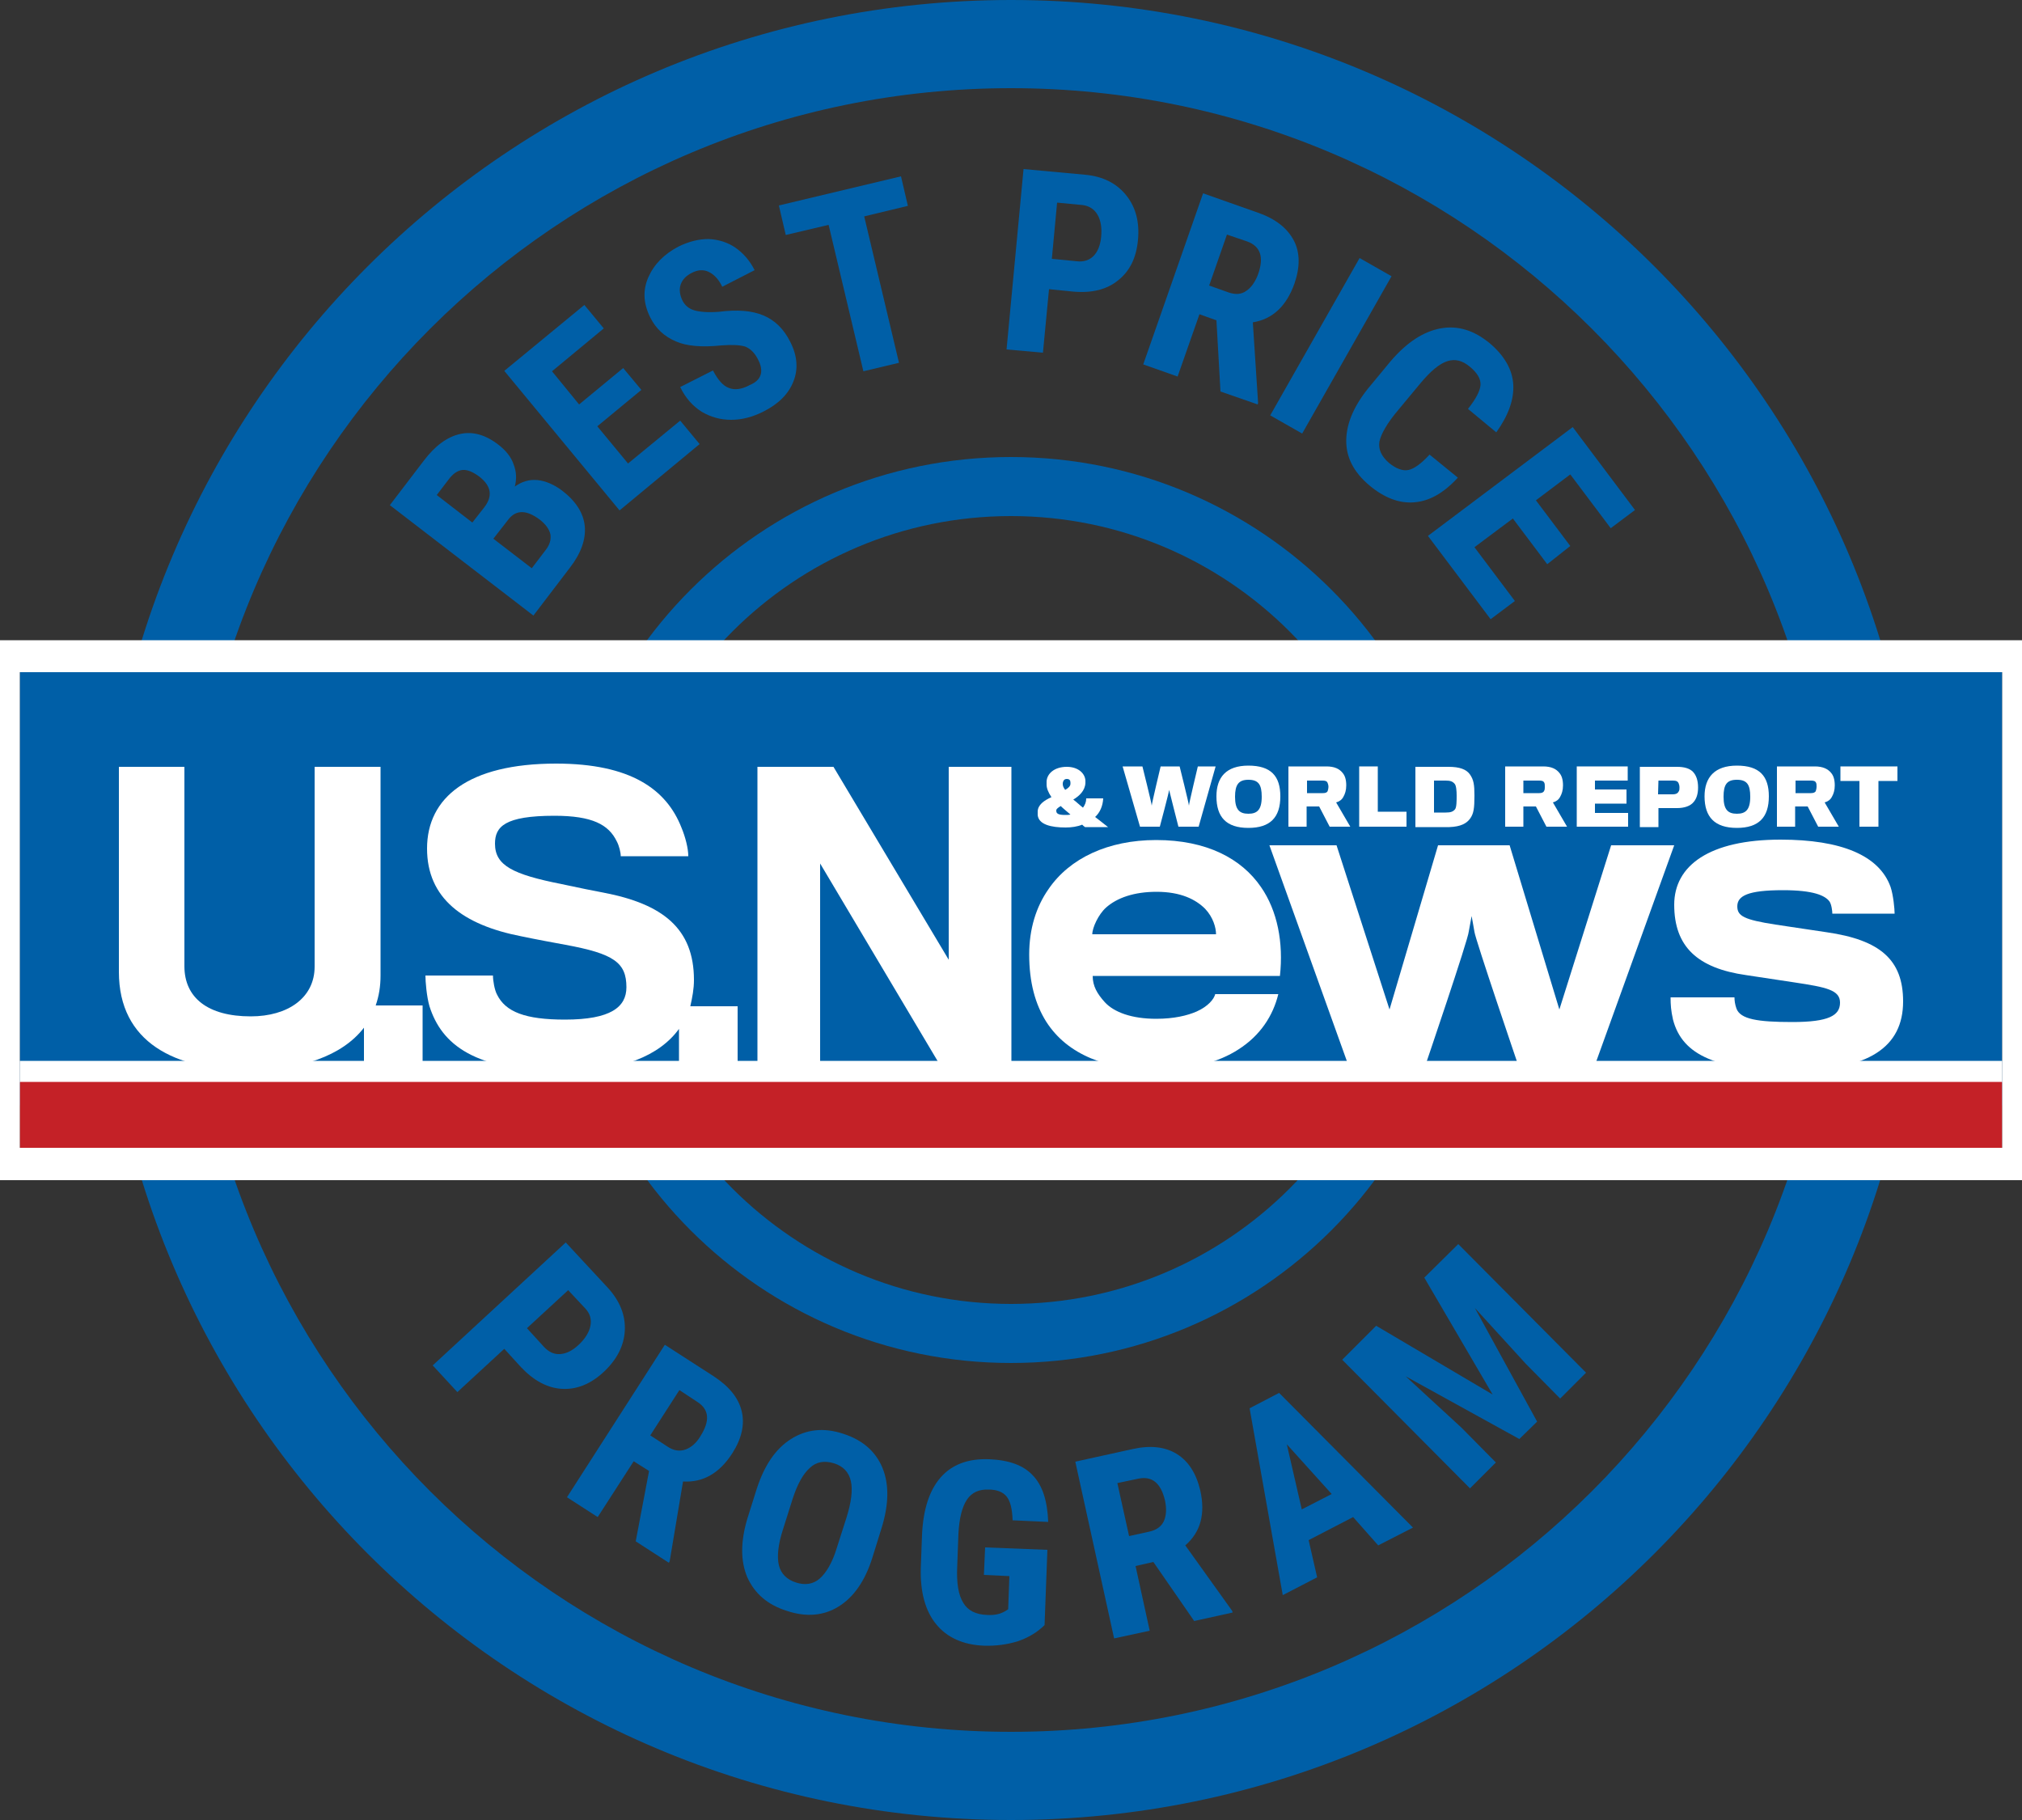 <?xml version="1.0" encoding="utf-8"?>
<!-- Generator: Adobe Illustrator 21.0.0, SVG Export Plug-In . SVG Version: 6.00 Build 0)  -->
<svg version="1.1" id="Layer_1" xmlns="http://www.w3.org/2000/svg" xmlns:xlink="http://www.w3.org/1999/xlink" x="0px" y="0px"
	 viewBox="0 0 500 450" enable-background="new 0 0 500 450" xml:space="preserve">
<rect x="0" y="0" width="500" height="450" fill="#333333" stroke="none"/>
<g>
	<path fill="#005FA7" d="M250,113c-61.9,0-112,50.1-112,112c0,61.9,50.1,112,112,112c61.9,0,112-50.1,112-112
		C362,163.1,311.9,113,250,113z M250,322.4c-53.8,0-97.4-43.6-97.4-97.4c0-53.8,43.6-97.4,97.4-97.4c53.8,0,97.4,43.6,97.4,97.4
		C347.4,278.8,303.8,322.4,250,322.4z"/>
	<path fill="#005FA7" d="M250,0C125.7,0,25,100.7,25,225c0,124.3,100.7,225,225,225s225-100.7,225-225C475,100.7,374.3,0,250,0z
		 M250,428.2c-112.2,0-203.2-91-203.2-203.2c0-112.2,91-203.2,203.2-203.2s203.2,91,203.2,203.2C453.2,337.2,362.2,428.2,250,428.2z
		"/>
	<g>
		<path fill="#005FA7" d="M131.9,152.2l-35.5-27.3l8.4-11c2.8-3.7,5.8-5.9,9-6.6c3.1-0.7,6.3,0.2,9.5,2.7c1.8,1.4,3.1,3,3.7,4.8
			c0.7,1.8,0.8,3.6,0.3,5.5c1.7-1.2,3.5-1.8,5.6-1.6c2,0.2,4.1,1.1,6.1,2.6c3.4,2.6,5.3,5.6,5.6,8.8c0.3,3.2-0.9,6.7-3.7,10.3
			L131.9,152.2z M116.8,129.2l2.9-3.7c2.2-2.8,1.8-5.3-1.1-7.6c-1.6-1.2-3-1.8-4.2-1.7c-1.2,0.1-2.4,0.9-3.5,2.4l-2.9,3.8
			L116.8,129.2z M122,133.2l9.5,7.3l3.5-4.6c1-1.3,1.3-2.6,1.1-3.8c-0.3-1.3-1.2-2.5-2.6-3.6c-3.2-2.4-5.7-2.5-7.6-0.3L122,133.2z"
			/>
		<path fill="#005FA7" d="M158.6,96.4l-10.9,9l7.6,9.2l12.9-10.6l4.8,5.8l-19.8,16.4l-28.5-34.5l19.8-16.3l4.8,5.8l-12.8,10.6
			l6.7,8.2l10.9-9L158.6,96.4z"/>
		<path fill="#005FA7" d="M187.4,88.8c-0.8-1.6-1.9-2.6-3.1-3.1c-1.3-0.4-3.2-0.5-5.9-0.3c-4.8,0.5-8.6,0.2-11.3-1
			c-2.8-1.2-4.9-3.1-6.3-5.9c-1.7-3.4-1.9-6.7-0.5-9.9c1.4-3.2,3.9-5.8,7.6-7.7c2.5-1.2,4.9-1.8,7.3-1.8c2.4,0.1,4.7,0.8,6.6,2.1
			c2,1.4,3.6,3.2,4.8,5.6l-8,4.1c-0.9-1.9-2.1-3.1-3.4-3.7c-1.3-0.6-2.7-0.5-4.2,0.3c-1.4,0.7-2.3,1.7-2.7,2.9
			c-0.4,1.2-0.2,2.6,0.5,4c0.6,1.1,1.5,1.9,2.8,2.3c1.3,0.4,3.3,0.6,6.1,0.4c4.6-0.6,8.3-0.3,11.1,0.9c2.8,1.2,5,3.3,6.6,6.5
			c1.8,3.5,2,6.8,0.8,9.8c-1.2,3.1-3.7,5.6-7.5,7.5c-2.6,1.3-5.2,2-7.9,2c-2.7,0-5.1-0.7-7.3-2c-2.2-1.4-4-3.4-5.3-6.1l8.1-4.1
			c1.2,2.3,2.5,3.8,3.9,4.3c1.4,0.6,3.2,0.4,5.2-0.7C188.3,94,189,91.8,187.4,88.8z"/>
		<path fill="#005FA7" d="M224.5,50.9l-10.8,2.6l8.6,36.2l-8.8,2.1l-8.6-36.2l-10.6,2.5l-1.7-7.3l30.2-7.2L224.5,50.9z"/>
		<path fill="#005FA7" d="M259.4,71.5l-1.5,15.7l-9-0.8l4.2-44.6l15.2,1.4c4.4,0.4,7.8,2.1,10.2,5.1c2.4,3,3.3,6.7,2.9,11
			c-0.4,4.4-2,7.7-4.9,10c-2.8,2.3-6.5,3.2-11.1,2.8L259.4,71.5z M260.1,64l6.2,0.6c1.7,0.2,3.1-0.3,4.1-1.3c1-1,1.7-2.6,1.9-4.8
			c0.2-2.2-0.1-4-0.9-5.4c-0.8-1.4-2.1-2.2-3.7-2.4l-6.3-0.6L260.1,64z"/>
		<path fill="#005FA7" d="M300.8,79.2l-4.2-1.5l-5.4,15.4l-8.5-3l14.8-42.3l13.6,4.8c4.3,1.5,7.2,3.8,8.8,6.8
			c1.6,3,1.6,6.6,0.2,10.7c-2,5.6-5.4,8.8-10.3,9.6l1.3,19.9l-0.1,0.4l-9.2-3.2L300.8,79.2z M299,70.6l4.8,1.7
			c1.7,0.6,3.2,0.5,4.4-0.4c1.2-0.8,2.2-2.2,2.9-4.1c1.5-4.2,0.6-6.9-2.7-8.1l-5-1.7L299,70.6z"/>
		<path fill="#005FA7" d="M322,107.2l-7.9-4.5l22.1-38.9l7.9,4.5L322,107.2z"/>
		<path fill="#005FA7" d="M360.5,118.1c-3.5,3.8-7,5.8-10.8,6.1c-3.7,0.3-7.4-1.1-11.1-4.2c-3.9-3.3-5.8-7-5.7-11.3
			c0.1-4.3,2.1-8.8,6.1-13.5l4.8-5.8c4-4.7,8.1-7.4,12.4-8.2s8.3,0.5,12.1,3.6c3.7,3.1,5.7,6.6,5.9,10.3c0.2,3.7-1.2,7.6-4.2,11.8
			l-7-5.8c2-2.5,3-4.5,3.1-5.9c0.1-1.5-0.8-3-2.6-4.5c-1.9-1.6-3.7-2-5.6-1.4c-1.9,0.6-4.1,2.4-6.6,5.4l-5.4,6.5
			c-2.9,3.4-4.4,6.1-4.8,8c-0.3,1.9,0.5,3.6,2.3,5.2c1.8,1.5,3.5,2.1,4.9,1.8c1.4-0.3,3.2-1.6,5.2-3.8L360.5,118.1z"/>
		<path fill="#005FA7" d="M382.6,139.5l-8.5-11.3l-9.5,7.1l10,13.3l-6,4.5l-15.5-20.6l35.8-26.9l15.4,20.5l-6,4.5l-10-13.3l-8.5,6.4
			l8.5,11.3L382.6,139.5z"/>
	</g>
	<g>
		<path fill="#005FA7" d="M124.7,333.5l-11.6,10.7l-6.1-6.6l32.9-30.4l10.4,11.2c3,3.3,4.4,6.8,4.2,10.6c-0.2,3.8-2,7.2-5.2,10.2
			c-3.2,3-6.7,4.4-10.3,4.2c-3.6-0.2-7-2-10.2-5.4L124.7,333.5z M130.3,328.4l4.2,4.6c1.2,1.3,2.5,1.9,4,1.8c1.5-0.1,3-0.8,4.6-2.3
			c1.6-1.5,2.6-3.1,2.9-4.7c0.3-1.6-0.1-3-1.2-4.2l-4.3-4.6L130.3,328.4z"/>
		<path fill="#005FA7" d="M160.5,363.7l-3.8-2.4l-8.9,13.8l-7.6-4.9l24.2-37.7l12.1,7.8c3.8,2.5,6.1,5.3,6.9,8.6
			c0.8,3.3,0,6.8-2.3,10.4c-3.2,5-7.3,7.3-12.2,7l-3.3,19.7l-0.2,0.4l-8.2-5.3L160.5,363.7z M160.8,354.9l4.3,2.8
			c1.5,1,3,1.2,4.4,0.7c1.4-0.5,2.7-1.6,3.7-3.3c2.4-3.8,2.2-6.6-0.8-8.5l-4.4-2.9L160.8,354.9z"/>
		<path fill="#005FA7" d="M215.7,385.2c-1.8,5.7-4.6,9.7-8.3,12c-3.7,2.3-8,2.7-12.8,1.1c-4.8-1.5-8-4.3-9.8-8.3
			c-1.7-4-1.7-8.8,0-14.5l2.3-7.3c1.9-5.9,4.7-10,8.5-12.4c3.8-2.4,8.1-2.9,12.9-1.3c4.7,1.5,8,4.3,9.7,8.4
			c1.7,4.1,1.6,9.1-0.2,14.9L215.7,385.2z M209.3,375.3c1.2-3.8,1.6-6.9,1.1-9.1c-0.5-2.2-1.9-3.7-4.2-4.4c-2.3-0.7-4.3-0.4-5.9,1.1
			c-1.7,1.5-3.1,4-4.3,7.7l-2.4,7.6c-1.2,3.7-1.5,6.7-1,8.8c0.5,2.1,2,3.6,4.3,4.3c2.2,0.7,4.2,0.4,5.8-1c1.6-1.4,3.1-3.9,4.2-7.5
			L209.3,375.3z"/>
		<path fill="#005FA7" d="M258.3,401.8c-1.8,1.8-4,3.1-6.6,4c-2.6,0.8-5.4,1.2-8.4,1.1c-5.1-0.2-9.1-2-11.8-5.3
			c-2.7-3.3-4-8-3.8-14.1l0.3-8.1c0.3-6.2,1.8-10.9,4.6-14.1s6.8-4.7,12-4.5c4.9,0.2,8.5,1.5,10.8,4c2.4,2.5,3.6,6.3,3.8,11.5
			l-8.8-0.4c-0.1-2.9-0.6-4.8-1.5-5.9c-0.9-1.1-2.4-1.7-4.4-1.7c-2.4-0.1-4.2,0.7-5.4,2.5s-1.9,4.6-2.1,8.4l-0.3,8.1
			c-0.2,4.1,0.3,7.1,1.5,9c1.1,1.9,3.1,2.9,5.9,3c1.8,0.1,3.2-0.2,4.4-0.9l0.8-0.5l0.3-8.2l-6.3-0.3l0.3-6.8l15.4,0.6L258.3,401.8z"
			/>
		<path fill="#005FA7" d="M285.2,386.2l-4.4,1l3.5,16l-8.8,1.9l-9.6-43.7l14.1-3.1c4.4-1,8.1-0.6,11,1.2c2.9,1.8,4.8,4.8,5.8,9
			c1.3,5.8,0.1,10.3-3.7,13.6l11.6,16.2l0.1,0.4l-9.5,2.1L285.2,386.2z M279.2,379.8l5-1.1c1.8-0.4,3-1.3,3.6-2.6
			c0.6-1.4,0.7-3,0.3-5c-1-4.4-3.2-6.2-6.6-5.5l-5.2,1.1L279.2,379.8z"/>
		<path fill="#005FA7" d="M334.6,375.1l-11,5.7l2.1,9.2l-8.5,4.4l-8.2-46.2l7.3-3.8l33.1,33.3l-8.6,4.4L334.6,375.1z M321.9,373.2
			l7.4-3.8l-11.1-12.3L321.9,373.2z"/>
		<path fill="#005FA7" d="M340.3,327.8l28.8,17l-16.9-28.9l8.4-8.3l31.6,31.8l-6.4,6.4l-8.5-8.6l-12.6-13.8l15.4,28.1l-4.4,4.3
			l-28.1-15.5l13.8,12.7l8.5,8.6l-6.4,6.4l-31.6-31.8L340.3,327.8z"/>
	</g>
	<g>
		<g>
			<g>
				<defs>
					<rect id="SVGID_1_" x="4.9" y="166.2" width="490.2" height="117.6"/>
				</defs>
				<clipPath id="SVGID_2_">
					<use xlink:href="#SVGID_1_"  overflow="visible"/>
				</clipPath>
				<g clip-path="url(#SVGID_2_)">
					<rect x="0.7" y="161.6" fill="#005FA7" width="498.1" height="111.7"/>
					<rect x="2.7" y="262.3" fill="#FFFFFF" width="494.2" height="5.3"/>
					<rect x="1.5" y="267.5" fill="#C42127" width="496.3" height="20.7"/>
				</g>
			</g>
		</g>
		<path fill="#FFFFFF" d="M495.1,166.2v117.6H4.9V166.2H495.1 M0,158.3v133.5h500V158.3H0z"/>
		<g>
			<path fill="#FFFFFF" d="M94.1,241.2c0-1.5,0-51.6,0-51.6H77.8c0,0,0,48,0,49.4c0,7.7-6.6,12.3-15.8,12.3
				c-10.6,0-16.4-4.6-16.4-12.4c0-1.4,0-49.3,0-49.3H29.4c0,0,0,49,0,50.7c0,17.4,13.8,24.3,32.2,24.3c12.7,0,23-3.5,28.4-10.5v9.6
				h14.5v-15.1H92.9C93.7,246.3,94.1,243.9,94.1,241.2z"/>
			<path fill="#FFFFFF" d="M171.6,242.3c0-12.7-7.7-18.8-22.4-21.6c-1.7-0.3-6.6-1.3-10.3-2.1c-12.1-2.4-16.5-4.6-16.5-10
				c0-4.2,2.4-6.9,14.7-6.9c9.4,0,13.4,2.2,15.4,6.3c0.6,1.1,1,2.8,1,3.7h16.7c0-1.9-0.7-4.7-1.7-7.1c-3.7-9.4-12.5-15.8-31-15.8
				c-21.7,0-31.9,8.4-31.9,21c0,12.3,8.9,18.9,23.3,21.7c3.3,0.7,8.7,1.7,10.9,2.1c12,2.2,15.1,4.4,15.1,10.5c0,4.9-3.9,8-15.2,8
				c-9.8,0-14.7-1.9-16.8-6.2c-0.6-1.1-1-3.4-1-4.7h-16.7c0,1.5,0.3,5.2,1,7.6c3,9.4,11,16.1,33.5,16.1c14.1,0,23.4-3.9,28.2-10.5
				v9.5h14.5v-15.1h-11.7C171.2,246.6,171.6,244.5,171.6,242.3z"/>
			<polygon fill="#FFFFFF" points="234.6,237.3 206.1,189.6 187.3,189.6 187.3,263.6 202.8,263.6 202.8,213.5 232.6,263.6 
				250.1,263.6 250.1,189.6 234.6,189.6 			"/>
			<path fill="#FFFFFF" d="M285.9,207.7c-11.9,0-21.4,4.5-26.6,12.1c-3.1,4.4-4.8,9.9-4.8,16.2c0,6.9,1.5,12.3,4.2,16.6
				c5.3,8.3,15.1,11.9,27.2,11.9c8.8,0,15.5-1.9,20.3-5c5.5-3.5,8.6-8.4,9.9-13.7h-15.6c-0.3,1.2-1.7,3-4.6,4.3
				c-2.3,1-5.6,1.8-10,1.8c-6,0-10.4-1.6-12.7-4.1c-1.9-2.1-3-4-3-6.5h46.3c0.9-8.2-0.6-16.1-4.7-22
				C307,212.3,298.4,207.7,285.9,207.7z M270.1,231c0-1.6,1.5-4.9,3.4-6.6c2.7-2.4,6.9-3.9,12.5-3.9c6,0,9.7,1.9,12,4.2
				c2,2.1,2.7,4.7,2.7,6.3L270.1,231L270.1,231z"/>
			<path fill="#FFFFFF" d="M398.4,209l-12.8,40.6L373.3,209h-17.7l-12,40.6L330.5,209h-16.6l19.6,54.6h18.9c0,0,10.7-31.4,10.8-33.3
				c0.1-0.6,0.7-3.8,0.7-3.8s0.6,3.2,0.7,3.9c0.2,1.8,10.9,33.2,10.9,33.2h18.8L414,209L398.4,209z"/>
			<path fill="#FFFFFF" d="M451.7,230.5c-1.9-0.3-9.5-1.4-12.7-1.9c-7.7-1.2-9.4-2.1-9.4-4.5c0-2.6,2.6-4,11.3-4
				c7.5,0,10.4,1.3,11.5,2.8c0.5,0.7,0.7,2.4,0.7,3h15.4c0-1.1-0.3-4.5-1-6.6c-2.8-7.8-12.2-11.7-27.2-11.7
				c-17.6,0-26.3,6.4-26.3,16.1c0,10.4,5.8,15.7,17.8,17.4c3.3,0.5,9.8,1.5,11.9,1.8c8,1.2,11.3,1.9,11.3,5c0,3.2-2.8,4.8-11.8,4.8
				c-8.6,0-12.8-0.7-13.8-3.3c-0.4-1.1-0.5-2.1-0.5-2.8h-15.8c0,1.8,0.1,3.3,0.6,5.5c2.3,8.9,11,12.6,29.5,12.6
				c18.9,0,27.4-5.8,27.4-17.1C470.6,237.3,464.9,232.4,451.7,230.5z"/>
			<path fill="#FFFFFF" d="M263.5,204.6c1.4,0,2.9-0.2,4.1-0.7c0.2,0.2,0.4,0.4,0.7,0.6h5.7c-1.1-0.9-2.2-1.7-3.2-2.5
				c1.2-1.1,1.9-2.7,2-4.6h-4.2c0,0.9-0.3,1.6-0.8,2.3c-0.9-0.7-1.7-1.5-2.4-2c1.5-0.9,2.9-2.2,3-4.1c0-0.1,0-0.5,0-0.6
				c-0.1-1.8-1.8-3.4-4.6-3.4c-3.1,0-4.9,1.7-5,3.6c0,0.2,0,0.6,0,0.8c0,0.9,0.4,1.9,1.2,3.1c-1.8,0.8-3.4,1.9-3.4,3.6
				c0,0.2,0,0.5,0,0.8C256.8,203.9,260,204.6,263.5,204.6z M262.8,193.6c0.1-0.5,0.3-1,1-1c0.7,0,0.9,0.4,0.9,0.9c0,0.1,0,0.2,0,0.3
				c0,0.6-0.6,1.1-1.3,1.5c-0.4-0.5-0.6-1-0.6-1.4C262.8,193.8,262.8,193.7,262.8,193.6z M262.3,199.3c0.6,0.6,1.5,1.3,2.4,2.1
				c-0.4,0.1-0.9,0.1-1.3,0.1c-1.6,0-2.2-0.3-2.2-1C261.1,200.1,261.6,199.7,262.3,199.3z"/>
			<path fill="#FFFFFF" d="M286.8,204.4c0,0,2.3-8.6,2.3-9.1c0.1,0.5,2.3,9.1,2.3,9.1h5l4.2-14.9h-4.4c0,0-2.2,9.2-2.2,9.7
				c0-0.5-2.3-9.7-2.3-9.7H287c0,0-2.2,9.2-2.2,9.7c0-0.5-2.3-9.7-2.3-9.7h-4.9l4.3,14.9H286.8z"/>
			<path fill="#FFFFFF" d="M308.7,204.7c5.4,0,7.9-2.6,7.9-7.8c0-5-2.3-7.6-7.9-7.6c-5.5,0-7.9,2.9-7.9,7.6
				C300.8,202,303.2,204.7,308.7,204.7z M308.7,192.8c2.5,0,3.3,1.2,3.3,4.2c0,3.3-1.2,4.2-3.3,4.2c-2.2,0-3.3-1-3.3-4.2
				C305.4,194,306.3,192.8,308.7,192.8z"/>
			<path fill="#FFFFFF" d="M323.1,199.4h3.1l2.6,5h5.1l-3.5-6c0.7-0.2,1.4-0.6,1.8-1.4c0.4-0.7,0.7-1.6,0.7-2.8
				c0-1.4-0.3-2.4-0.9-3.1c-0.8-1-2-1.6-4-1.6h-9.4v14.9h4.5V199.4z M323.2,193h3.8c0.7,0,1.1,0.1,1.3,0.6c0.1,0.2,0.2,0.6,0.2,1
				c0,0.3-0.1,0.7-0.2,1c-0.2,0.4-0.6,0.5-1.2,0.5h-3.9V193z"/>
			<polygon fill="#FFFFFF" points="347.8,200.7 340.7,200.7 340.7,189.5 336.1,189.5 336.1,204.4 347.8,204.4 			"/>
			<path fill="#FFFFFF" d="M363.6,202.3c0.8-1.2,1-2.4,1-5.6c0-2.7-0.2-3.9-1.1-5.2c-0.9-1.3-2.6-1.9-5.3-1.9h-8.2v14.9h8.4
				C361.2,204.4,362.7,203.6,363.6,202.3z M354.6,200.9V193h2.9c1.1,0,1.7,0.2,2.2,0.8c0.4,0.4,0.5,1.8,0.5,2.9c0,1.2,0,2.9-0.4,3.4
				c-0.5,0.6-1.1,0.8-2.3,0.8L354.6,200.9L354.6,200.9z"/>
			<path fill="#FFFFFF" d="M376.7,199.4h3.1l2.6,5h5.1l-3.5-6c0.7-0.2,1.4-0.6,1.8-1.4c0.4-0.7,0.7-1.6,0.7-2.8
				c0-1.4-0.3-2.4-0.9-3.1c-0.8-1-2-1.6-4-1.6h-9.4v14.9h4.5V199.4z M376.8,193h3.8c0.7,0,1.1,0.1,1.3,0.6c0.1,0.2,0.1,0.6,0.1,1
				c0,0.3,0,0.7-0.2,1c-0.2,0.4-0.7,0.5-1.2,0.5h-3.9V193z"/>
			<polygon fill="#FFFFFF" points="402.6,201 394.4,201 394.4,198.7 402.2,198.7 402.2,195.2 394.4,195.2 394.4,193 402.5,193 
				402.5,189.5 389.9,189.5 389.9,204.4 402.6,204.4 			"/>
			<path fill="#FFFFFF" d="M410.1,199.8c0,0,4,0,4.6,0c1.8,0,3.3-0.5,4.1-1.5c0.7-0.8,1.1-2,1.1-3.6c0-1.8-0.5-3.1-1.3-3.9
				c-0.8-0.8-2.1-1.2-3.9-1.2h-9.2v14.9h4.6L410.1,199.8L410.1,199.8z M410.1,193h3.6c0.8,0,1.2,0.2,1.4,0.7c0.1,0.2,0.2,0.6,0.2,1
				c0,0.4,0,0.7-0.2,1c-0.2,0.4-0.6,0.7-1.5,0.7c0,0-3.6,0-3.6,0L410.1,193L410.1,193z"/>
			<path fill="#FFFFFF" d="M429.5,204.7c5.4,0,7.9-2.6,7.9-7.8c0-5-2.3-7.6-7.9-7.6c-5.5,0-8,2.9-8,7.6
				C421.5,202,424,204.7,429.5,204.7z M429.5,192.8c2.5,0,3.3,1.2,3.3,4.2c0,3.3-1.2,4.2-3.3,4.2c-2.2,0-3.3-1-3.3-4.2
				C426.2,194,427,192.8,429.5,192.8z"/>
			<path fill="#FFFFFF" d="M443.9,199.4h3.1l2.6,5h5.1l-3.5-6c0.7-0.2,1.4-0.6,1.8-1.4c0.4-0.7,0.7-1.6,0.7-2.8
				c0-1.4-0.3-2.4-0.9-3.1c-0.8-1-2.1-1.6-4-1.6h-9.4v14.9h4.5V199.4z M444,193h3.8c0.7,0,1.1,0.1,1.3,0.6c0.1,0.2,0.1,0.6,0.1,1
				c0,0.3-0.1,0.7-0.2,1c-0.2,0.4-0.7,0.5-1.2,0.5H444V193z"/>
			<polygon fill="#FFFFFF" points="459.8,204.4 464.5,204.4 464.5,193.1 469.2,193.1 469.2,189.5 455.1,189.5 455.1,193.1 
				459.8,193.1 			"/>
		</g>
	</g>
</g>
</svg>
